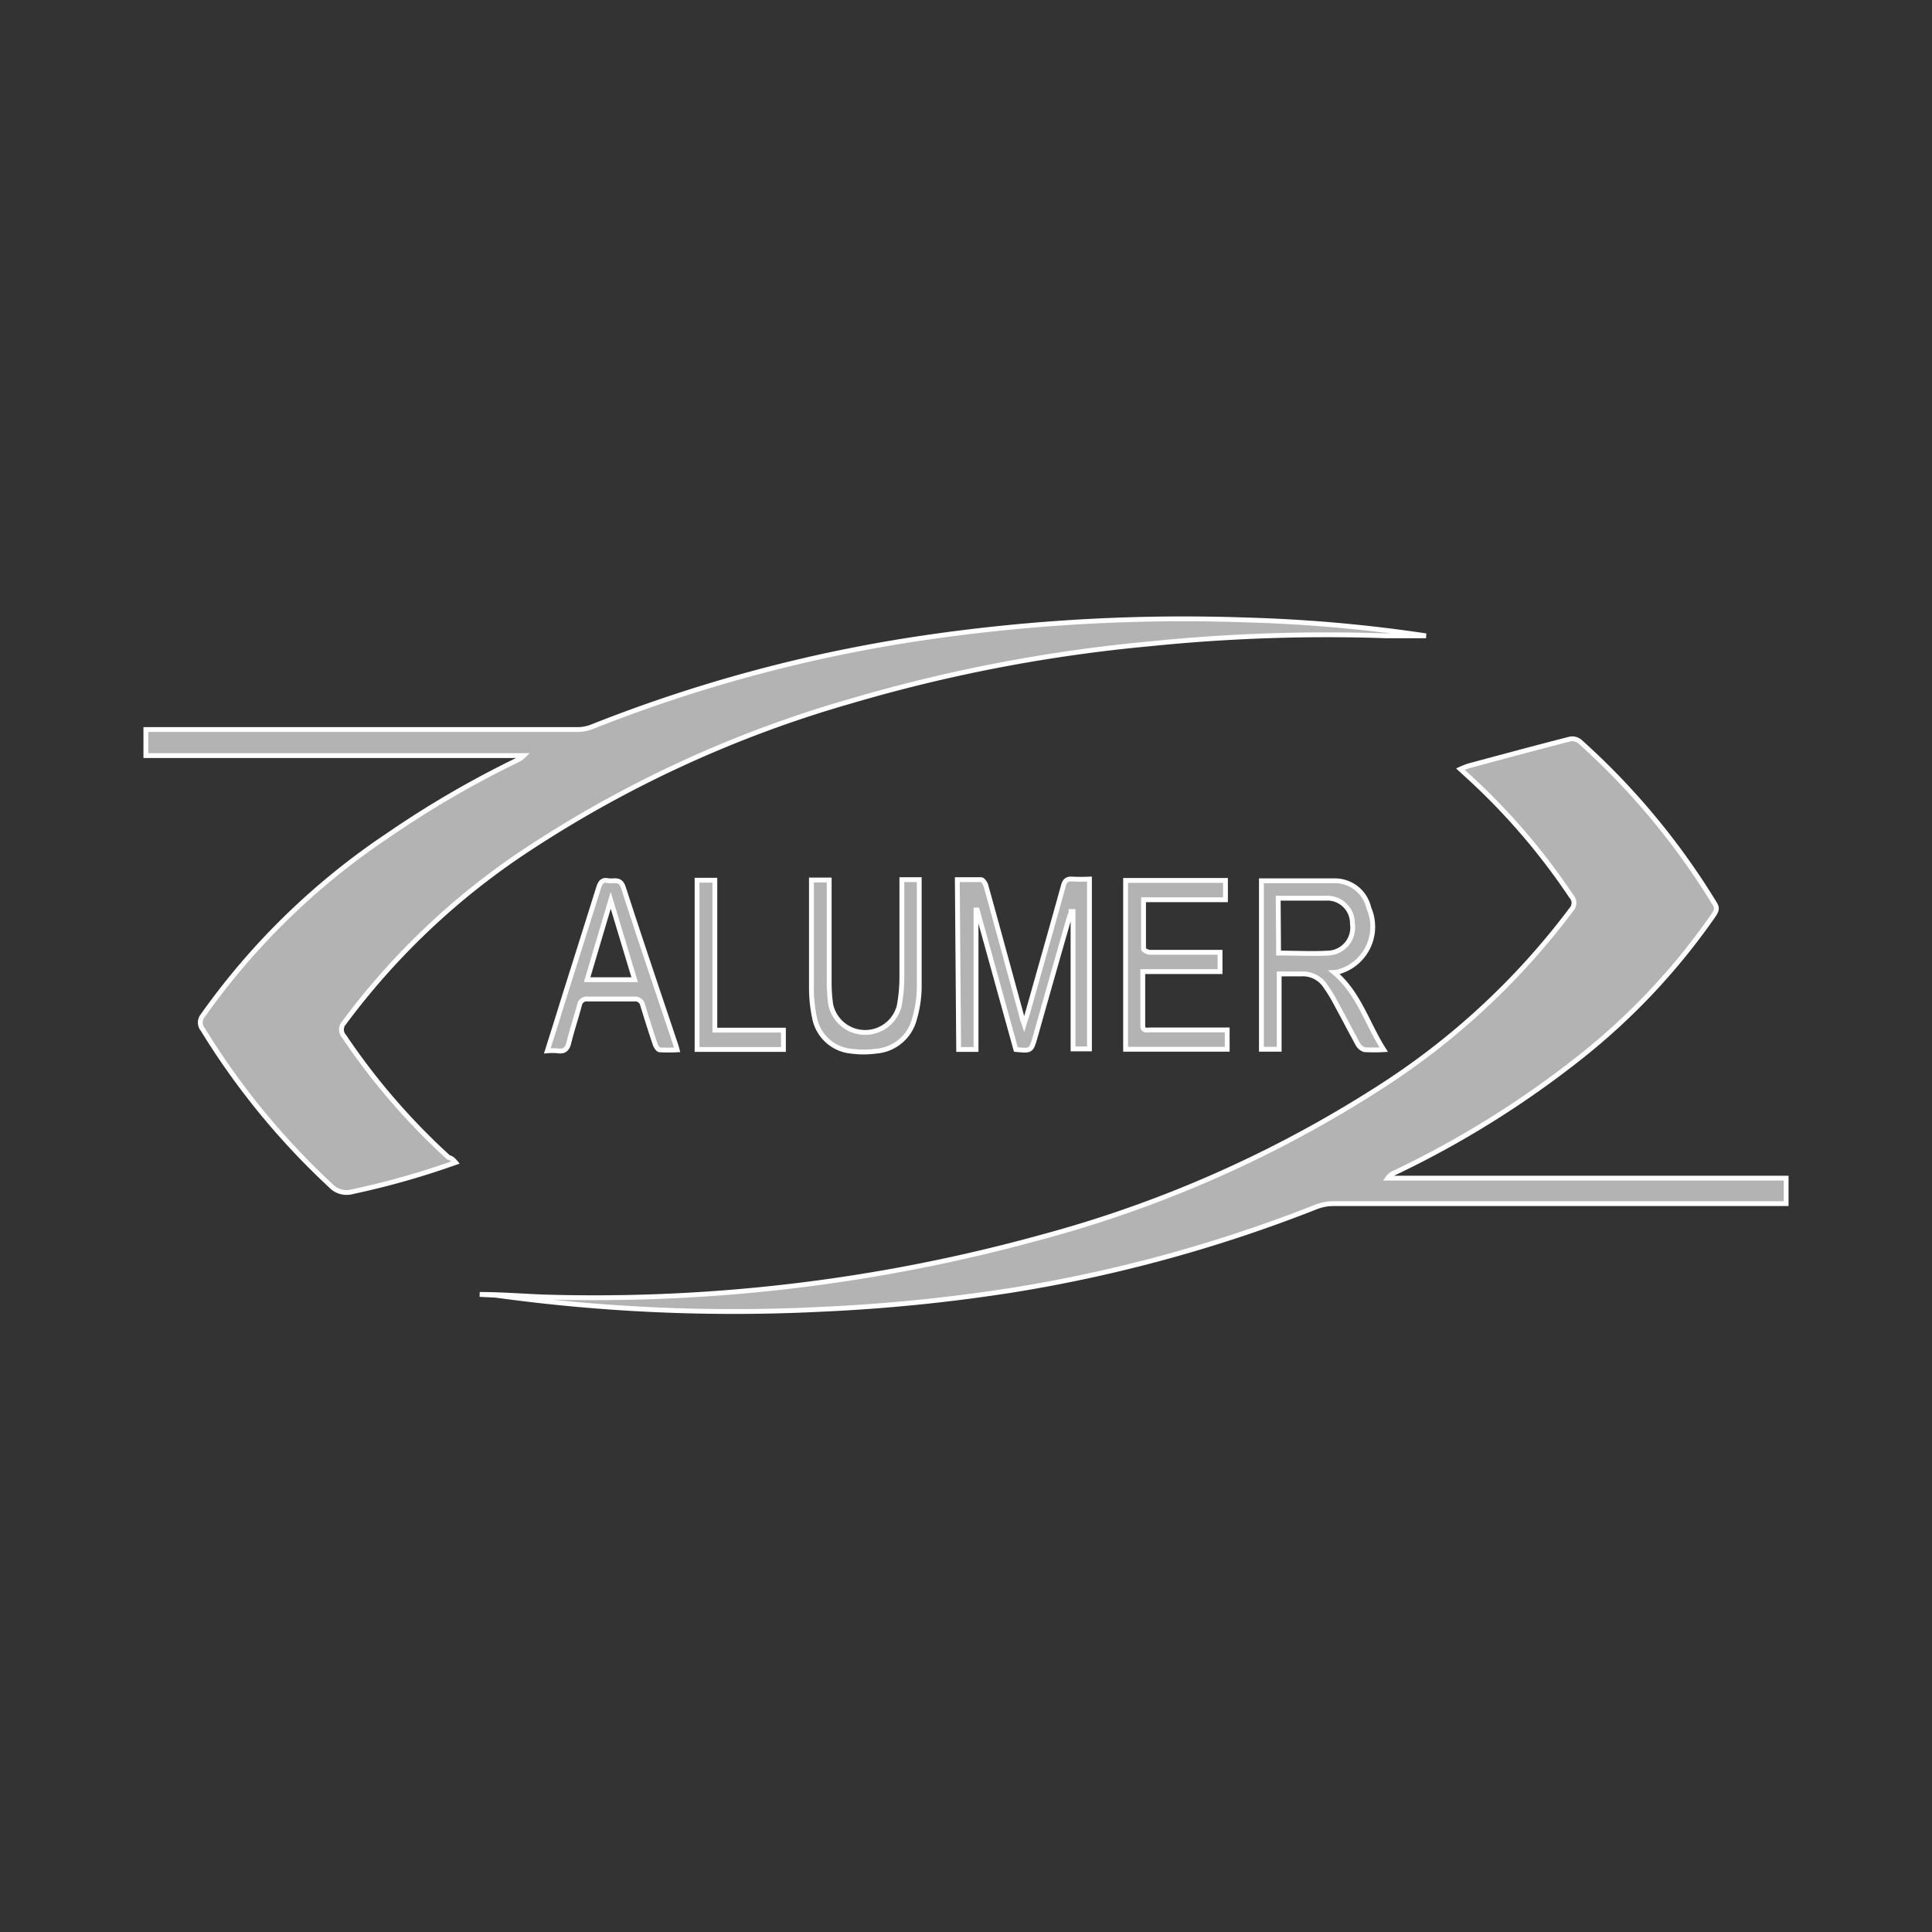 <svg id="cc5cc835-a0da-473b-b3f2-08b16d56b0c2" data-name="Layer 1" xmlns="http://www.w3.org/2000/svg" viewBox="0 0 100 100"><rect x="0" y="0" width="100" height="100" fill="#333333" stroke="none"/><title>clientes</title><path d="M24.83,67c1.27,0,2.45.11,3.63.14a86.89,86.89,0,0,0,25.46-3.11,62.07,62.07,0,0,0,17.3-7.62,37.92,37.92,0,0,0,10.11-9.33.5.5,0,0,0,0-.69,33.88,33.88,0,0,0-5.26-6.14l-.48-.44a4.21,4.21,0,0,1,.43-.17c1.75-.47,3.49-.94,5.25-1.39a.63.63,0,0,1,.49.12,37.28,37.28,0,0,1,7,8.42c.15.24.06.38-.06.57a34.24,34.24,0,0,1-6.91,7.36,50.42,50.42,0,0,1-9.64,6,.71.71,0,0,0-.32.26H92.45v1.32H69a2.46,2.46,0,0,0-.85.16,75.62,75.62,0,0,1-15.7,4.31,89.73,89.73,0,0,1-9.95,1,90.29,90.29,0,0,1-16.84-.73Z" style="fill:#b3b3b3;stroke:#fff;stroke-miterlimit:10;stroke-width:0.25px"/><path d="M23.58,60.17a42.1,42.1,0,0,1-5.33,1.51,1.13,1.13,0,0,1-1.15-.33,38.46,38.46,0,0,1-6.6-8.06.57.57,0,0,1,0-.73,36.79,36.79,0,0,1,9.61-9.34,51.22,51.22,0,0,1,6.65-3.87,1.22,1.22,0,0,0,.35-.24H7.55V37.76H29.89a2,2,0,0,0,.77-.15A76.78,76.78,0,0,1,47.91,33a92.48,92.48,0,0,1,16.63-.91,77.21,77.21,0,0,1,9.27.82c-.44,0-1.25,0-2.06,0a90.15,90.15,0,0,0-12.19.41A81.15,81.15,0,0,0,44,36.3a60.74,60.74,0,0,0-16.65,7.64,37.44,37.44,0,0,0-9.54,9,.52.52,0,0,0,0,.7,34.4,34.4,0,0,0,5.41,6.27C23.35,59.94,23.44,60,23.58,60.17Z" style="fill:#b3b3b3;stroke:#fff;stroke-miterlimit:10;stroke-width:0.25px"/><path d="M49.55,45.53c.41,0,.82,0,1.23,0,.09,0,.22.19.25.31.63,2.26,1.24,4.52,1.86,6.78,0,.1.06.19.12.38.06-.2.1-.31.14-.43.63-2.24,1.27-4.48,1.89-6.72.07-.26.18-.37.46-.35a8.67,8.67,0,0,0,.89,0v8.79h-.85V47.18h-.1c0,.1-.07.21-.1.32q-.89,3.09-1.76,6.18c-.21.72-.21.72-1,.64l-2-7.22h-.06v7.22h-.9Z" style="fill:#b3b3b3;stroke:#fff;stroke-miterlimit:10;stroke-width:0.25px"/><path d="M69.05,50.33c1.28,1.06,1.7,2.63,2.57,4a8.57,8.57,0,0,1-1,0,.62.62,0,0,1-.33-.27c-.42-.77-.82-1.54-1.24-2.31a6.79,6.79,0,0,0-.42-.67,1.4,1.4,0,0,0-1.27-.67c-.37,0-.74,0-1.15,0v3.9h-.92V45.59s0,0,0,0c1.29,0,2.57,0,3.85,0A1.8,1.8,0,0,1,70.85,47a2.42,2.42,0,0,1-1.64,3.32Zm-2.87-1c.89,0,1.75.05,2.6,0A1.32,1.32,0,0,0,70,47.81a1.3,1.3,0,0,0-1.38-1.32c-.61,0-1.22,0-1.83,0h-.63Z" style="fill:#b3b3b3;stroke:#fff;stroke-miterlimit:10;stroke-width:0.25px"/><path d="M58.26,54.31V45.57h5.17v1H59.19c0,.89,0,1.72,0,2.55,0,.06.21.17.32.17h3.64v1h-4c0,1,0,1.88,0,2.81,0,.28.22.21.37.21h4v1Z" style="fill:#b3b3b3;stroke:#fff;stroke-miterlimit:10;stroke-width:0.25px"/><path d="M42,45.55h.92V46c0,1.57,0,3.15,0,4.73A8.13,8.13,0,0,0,43,52a1.82,1.82,0,0,0,3.54.08,8.26,8.26,0,0,0,.14-1.57c0-1.51,0-3,0-4.53v-.45h.9c0,.1,0,.2,0,.3,0,1.76,0,3.52,0,5.28a6.09,6.09,0,0,1-.25,1.64,2.23,2.23,0,0,1-2,1.66,4.91,4.91,0,0,1-1.27,0,2.14,2.14,0,0,1-1.88-1.64A7.56,7.56,0,0,1,42,51c0-1.74,0-3.47,0-5.21C42,45.74,42,45.66,42,45.55Z" style="fill:#b3b3b3;stroke:#fff;stroke-miterlimit:10;stroke-width:0.25px"/><path d="M35.05,54.34a8.9,8.9,0,0,1-.9,0c-.09,0-.2-.18-.24-.29-.23-.68-.44-1.36-.64-2a.4.4,0,0,0-.44-.34c-.8,0-1.61,0-2.42,0A.37.37,0,0,0,30,52c-.17.65-.39,1.29-.55,1.95-.08.34-.23.5-.59.44a3,3,0,0,0-.53,0c.27-.86.53-1.67.78-2.49.63-2,1.26-4,1.87-5.94.08-.25.17-.44.48-.38s.65-.15.81.37c.87,2.69,1.78,5.37,2.68,8.06A3.72,3.72,0,0,1,35.05,54.34ZM31.61,46.6l-1.22,4.11h2.46Z" style="fill:#b3b3b3;stroke:#fff;stroke-miterlimit:10;stroke-width:0.25px"/><path d="M37,53.32h3.55v1H36.08V45.56H37Z" style="fill:#b3b3b3;stroke:#fff;stroke-miterlimit:10;stroke-width:0.25px"/></svg>